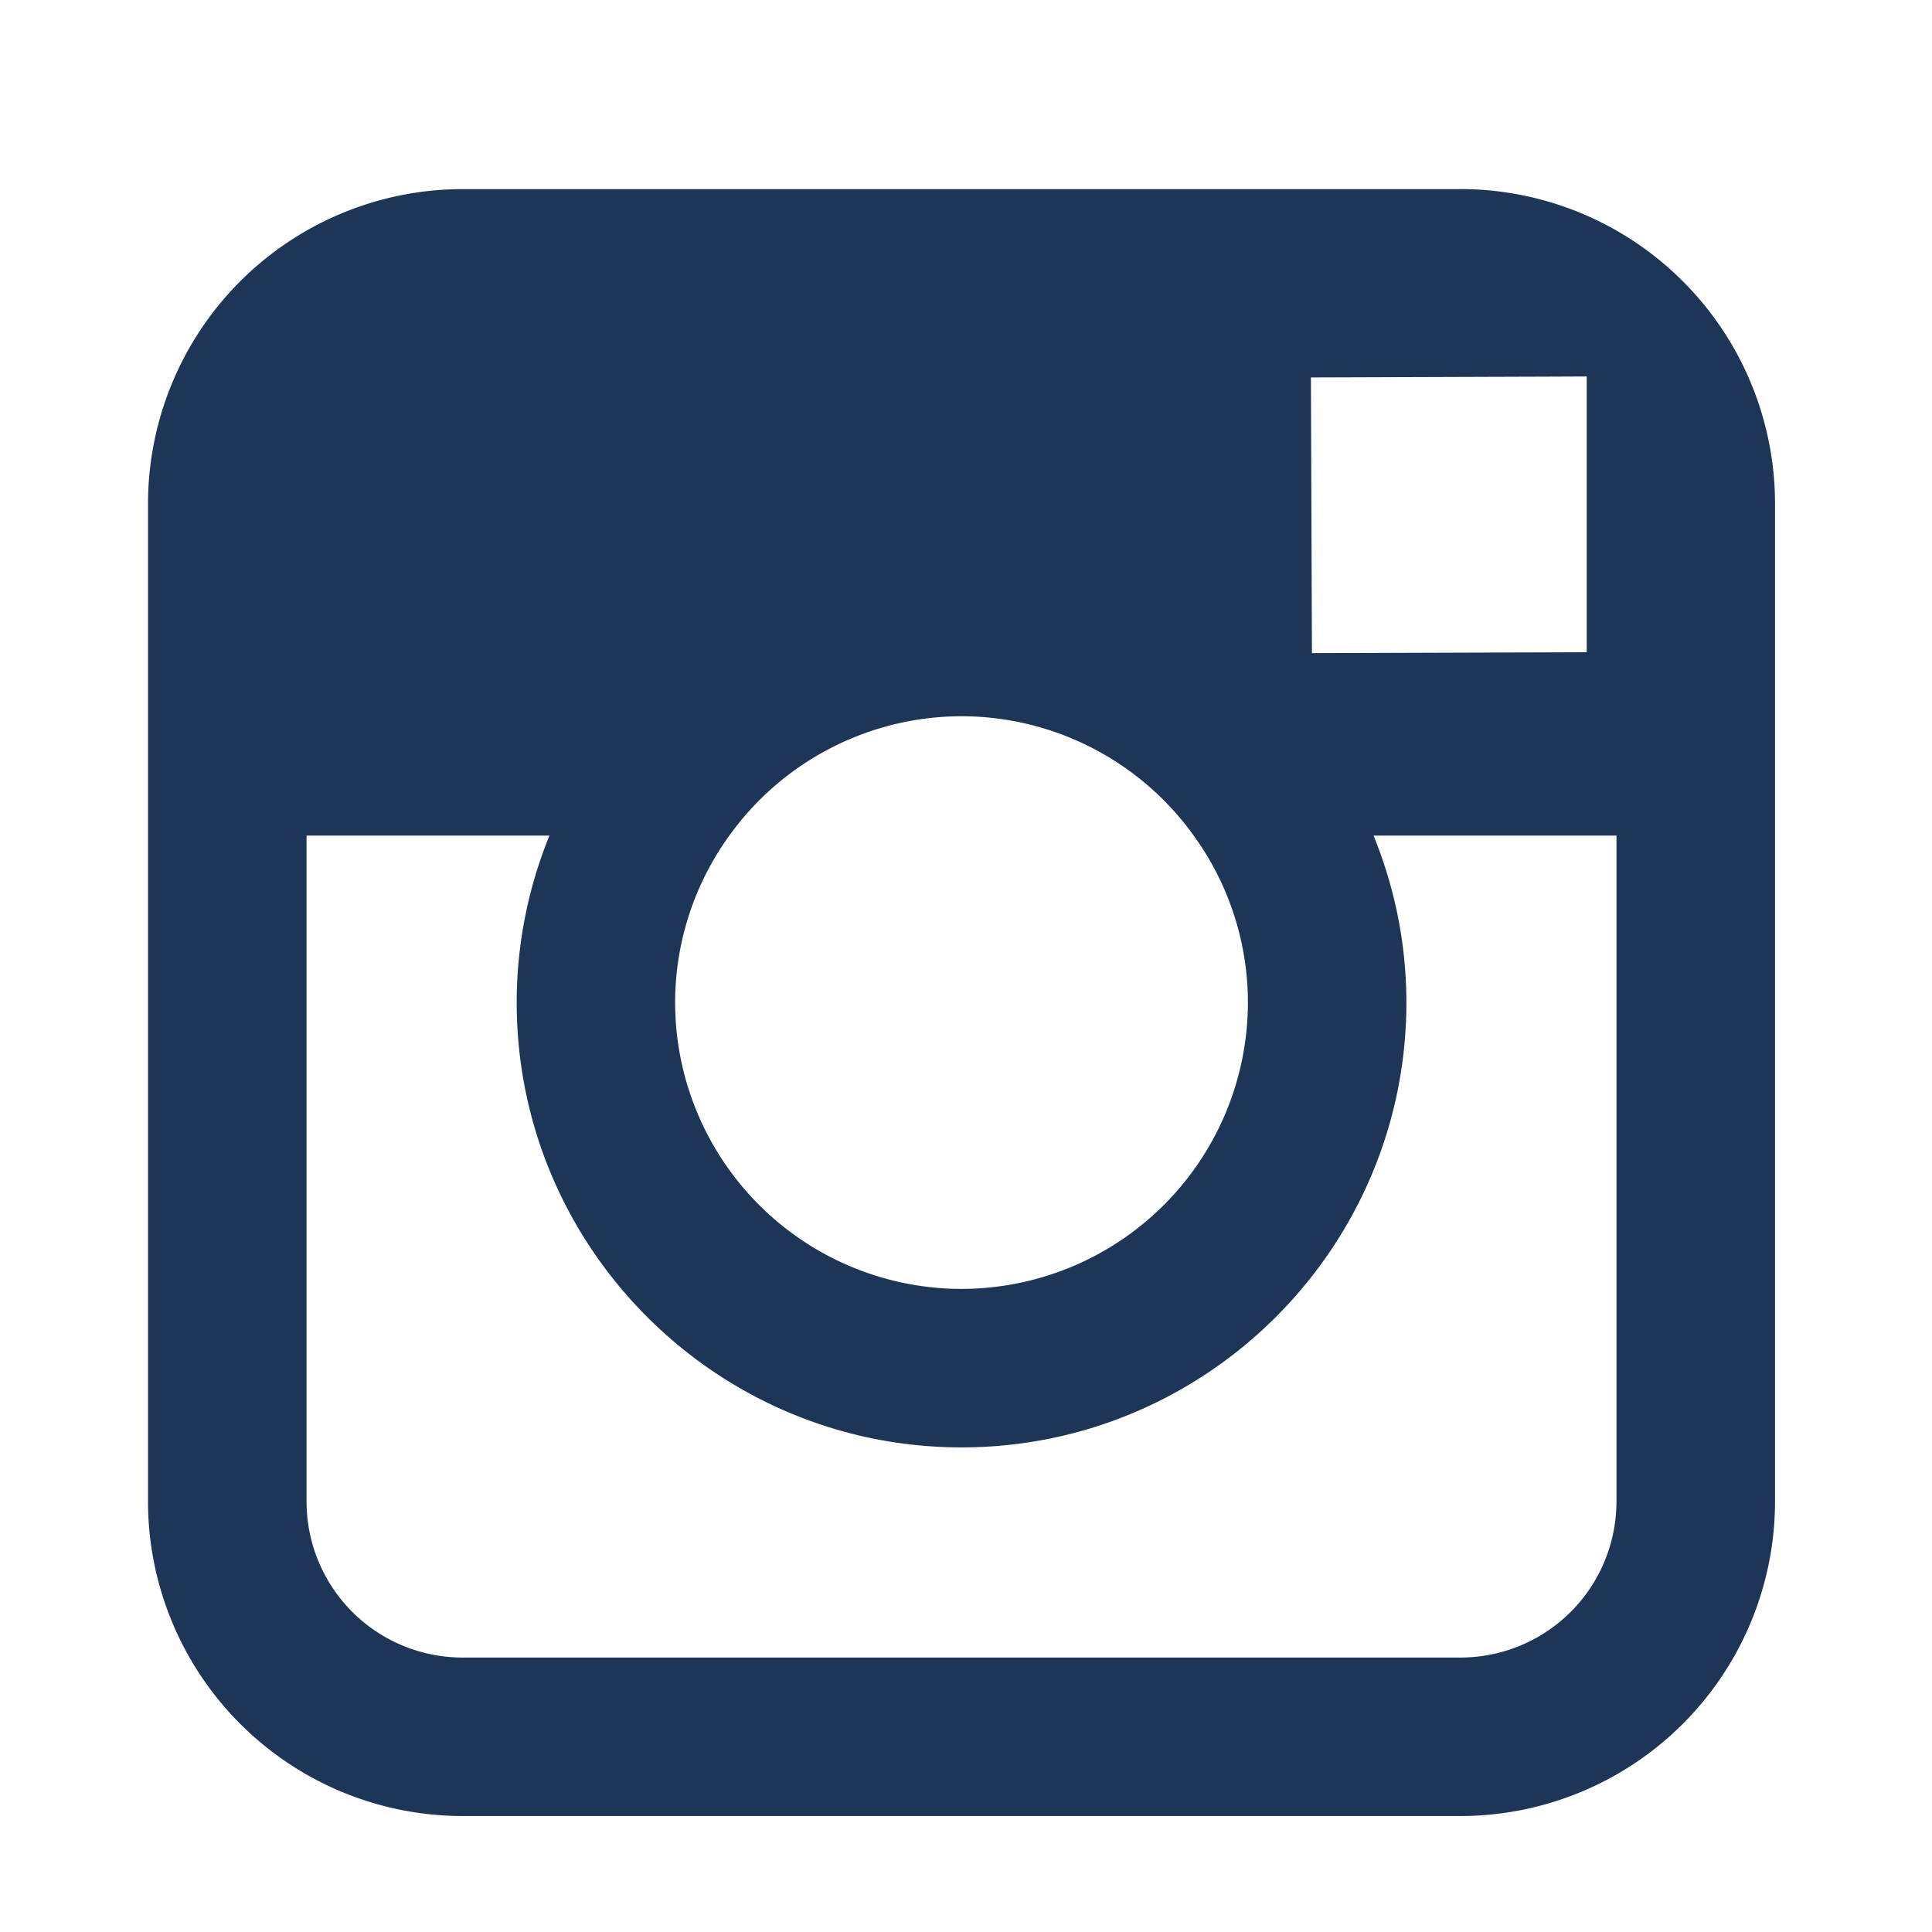 <svg width="36" height="36" fill="none" xmlns="http://www.w3.org/2000/svg"><path d="M27.216 3.524H8.618a5.865 5.865 0 00-5.86 5.859V27.98a5.865 5.865 0 005.86 5.859h18.599a5.865 5.865 0 005.858-5.859V9.38a5.865 5.865 0 00-5.859-5.857zm1.68 3.494l.67-.003v5.138l-5.12.017-.019-5.137 4.47-.015zM13.59 15.57a5.334 5.334 0 014.327-2.224 5.33 5.33 0 014.326 2.224 5.306 5.306 0 011.01 3.112 5.343 5.343 0 01-5.337 5.335 5.342 5.342 0 01-5.336-5.335 5.31 5.31 0 011.01-3.112zm16.53 12.41a2.907 2.907 0 01-2.904 2.906H8.618a2.907 2.907 0 01-2.906-2.905V15.57h4.526a8.245 8.245 0 00-.61 3.11c0 4.57 3.717 8.29 8.289 8.29 4.57 0 8.289-3.72 8.289-8.29 0-1.1-.221-2.15-.612-3.11h4.527v12.41z" fill="#1D3557"/></svg>